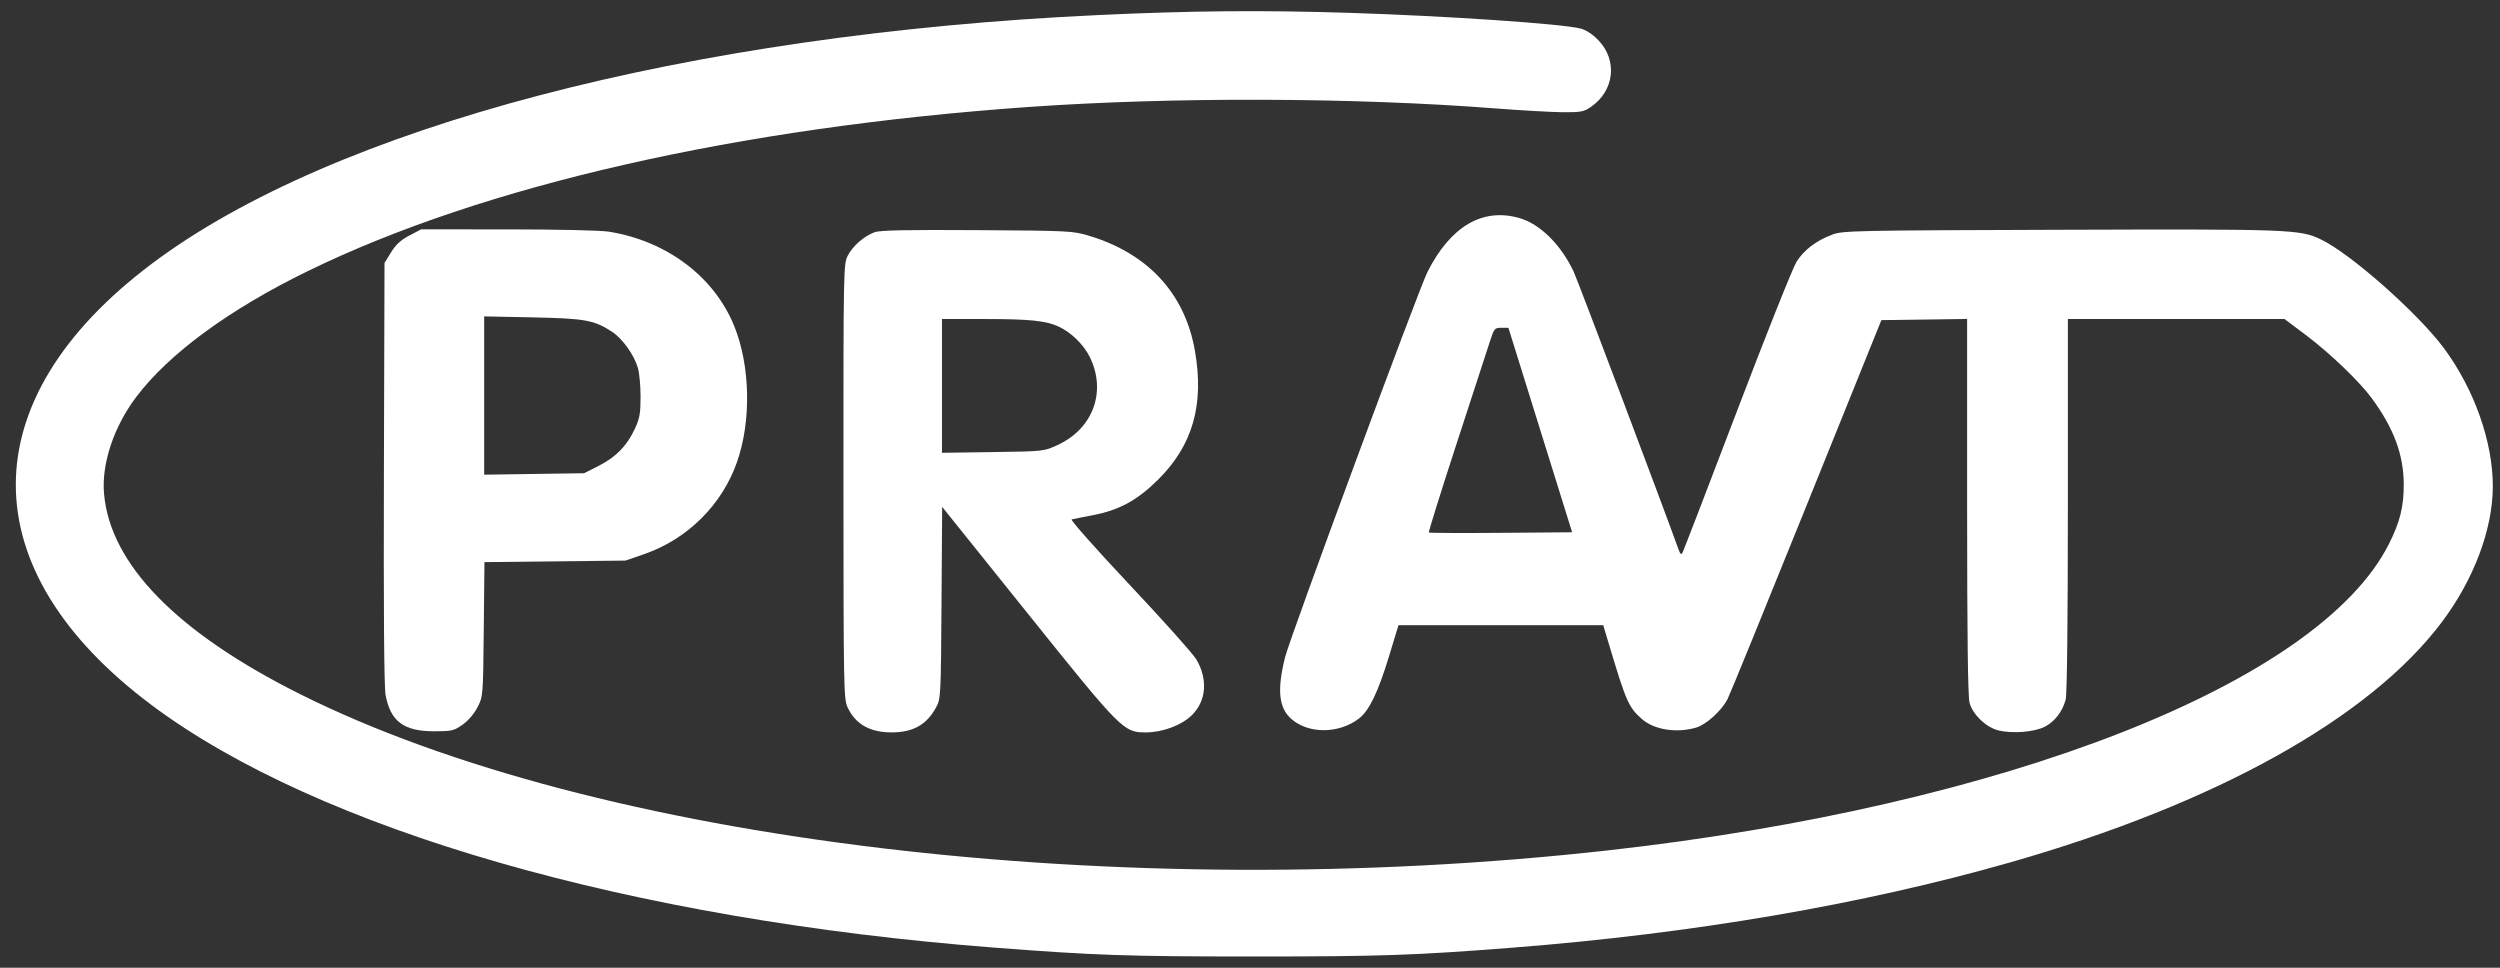 <svg width="124" height="48" viewBox="0 0 124 48" fill="none" xmlns="http://www.w3.org/2000/svg">
<rect x="0" y="0" width="124" height="48" fill="#333333" stroke="none"/>
<path fill-rule="evenodd" clip-rule="evenodd" d="M78.393 1.415C77.47 1.179 71.748 0.791 66.93 0.637C62.611 0.5 59.137 0.53 54.49 0.746C34.134 1.689 16.523 6.317 7.519 13.089C-1.461 19.842 -1.461 28.254 7.519 34.971C15.783 41.153 31.287 45.614 49.33 47.003C54.327 47.388 55.926 47.442 62.204 47.442C68.484 47.442 70.141 47.386 75.025 47.004C83.981 46.303 92.385 44.864 99.687 42.78C109.887 39.87 117.514 35.63 121.1 30.876C122.7 28.756 123.644 26.247 123.644 24.116C123.644 21.91 122.728 19.318 121.229 17.284C119.955 15.556 116.59 12.579 115.115 11.875C114.071 11.376 113.634 11.36 102.186 11.397C91.984 11.429 91.402 11.441 90.887 11.634C90.091 11.932 89.493 12.384 89.115 12.972C88.931 13.258 87.601 16.591 86.159 20.378C84.716 24.165 83.498 27.332 83.451 27.415C83.389 27.527 83.338 27.485 83.256 27.255C82.611 25.437 78.254 13.896 78.051 13.468C77.414 12.124 76.381 11.106 75.357 10.814C73.532 10.293 71.946 11.225 70.801 13.492C70.364 14.358 63.993 31.593 63.744 32.584C63.333 34.219 63.423 35.111 64.055 35.664C64.905 36.409 66.406 36.4 67.399 35.644C67.908 35.257 68.351 34.341 68.894 32.557L69.364 31.011H79.52L79.805 31.96C80.656 34.802 80.783 35.09 81.436 35.662C82.05 36.201 83.165 36.375 84.138 36.085C84.632 35.937 85.38 35.259 85.683 34.684C85.788 34.484 87.549 30.17 89.595 25.099L93.316 15.878L97.569 15.819L97.569 25.124C97.57 31.578 97.607 34.56 97.69 34.86C97.851 35.44 98.486 36.056 99.091 36.219C99.77 36.401 100.897 36.317 101.426 36.044C101.911 35.793 102.292 35.301 102.456 34.712C102.525 34.464 102.565 30.933 102.566 25.072L102.566 15.824H113.313L114.381 16.627C115.579 17.528 117.042 18.933 117.653 19.77C118.736 21.251 119.218 22.555 119.226 24.014C119.231 25.124 119.039 25.895 118.486 26.991C115.008 33.878 99.442 39.981 79.751 42.18C55.543 44.882 29.55 41.773 14.86 34.417C8.769 31.367 5.466 27.987 5.16 24.488C5.03 22.998 5.646 21.155 6.77 19.672C8.393 17.531 11.38 15.342 15.269 13.445C23.981 9.194 36.59 6.324 51.014 5.306C58.154 4.803 67.138 4.831 74.21 5.38C75.494 5.479 76.989 5.563 77.531 5.567C78.4 5.572 78.562 5.542 78.899 5.311C80.074 4.508 80.246 2.999 79.278 1.994C78.989 1.694 78.671 1.486 78.393 1.415ZM72.252 21.99C73.037 19.583 73.778 17.309 73.899 16.936C74.108 16.29 74.135 16.258 74.468 16.258H74.817L77.978 26.401L74.447 26.429C72.506 26.445 70.896 26.437 70.871 26.412C70.845 26.387 71.467 24.397 72.252 21.99Z" fill="white"/>
<path fill-rule="evenodd" clip-rule="evenodd" d="M36.412 16.159C35.417 13.718 33.075 11.956 30.208 11.492C29.799 11.426 27.687 11.378 25.195 11.377L20.889 11.376L20.308 11.68C19.885 11.9 19.638 12.127 19.399 12.512L19.072 13.041L19.042 23.452C19.022 30.252 19.051 34.072 19.124 34.466C19.367 35.781 20.023 36.272 21.534 36.272C22.405 36.272 22.51 36.248 22.94 35.946C23.222 35.748 23.515 35.407 23.683 35.081C23.96 34.544 23.961 34.541 23.995 31.212L24.029 27.881L31.023 27.805L31.944 27.487C34.094 26.745 35.813 25.042 36.556 22.917C37.274 20.867 37.215 18.13 36.412 16.159ZM24.015 23.544V15.692L26.432 15.742C29.043 15.797 29.47 15.875 30.371 16.466C30.878 16.8 31.453 17.606 31.64 18.248C31.712 18.496 31.772 19.138 31.772 19.675C31.773 20.497 31.729 20.748 31.492 21.261C31.101 22.109 30.557 22.667 29.702 23.101L28.971 23.472L24.015 23.544Z" fill="white"/>
<path fill-rule="evenodd" clip-rule="evenodd" d="M59.269 17.405C58.772 14.556 56.946 12.576 53.998 11.688C53.217 11.453 53.007 11.443 48.46 11.415C44.952 11.393 43.643 11.42 43.38 11.518C42.851 11.715 42.294 12.201 42.05 12.679C41.837 13.095 41.833 13.319 41.835 23.874C41.838 34.114 41.848 34.667 42.038 35.079C42.426 35.917 43.143 36.327 44.223 36.327C45.291 36.327 45.967 35.945 46.434 35.079C46.662 34.657 46.669 34.52 46.699 29.892L46.731 25.14L50.937 30.381C55.631 36.231 55.726 36.327 56.834 36.327C57.668 36.327 58.616 35.97 59.124 35.465C59.834 34.761 59.918 33.699 59.342 32.711C59.183 32.439 57.694 30.773 56.033 29.009C54.372 27.245 53.077 25.785 53.154 25.764C53.199 25.752 53.37 25.716 53.599 25.671C53.77 25.637 53.972 25.598 54.18 25.559C55.502 25.308 56.394 24.826 57.434 23.798C59.156 22.097 59.736 20.078 59.269 17.405ZM46.722 22.459V15.824H48.88C51.091 15.824 51.898 15.909 52.531 16.209C53.144 16.5 53.758 17.105 54.056 17.713C54.892 19.42 54.218 21.26 52.459 22.072C51.774 22.387 51.774 22.387 49.248 22.423L46.722 22.459Z" fill="white"/>
</svg>

